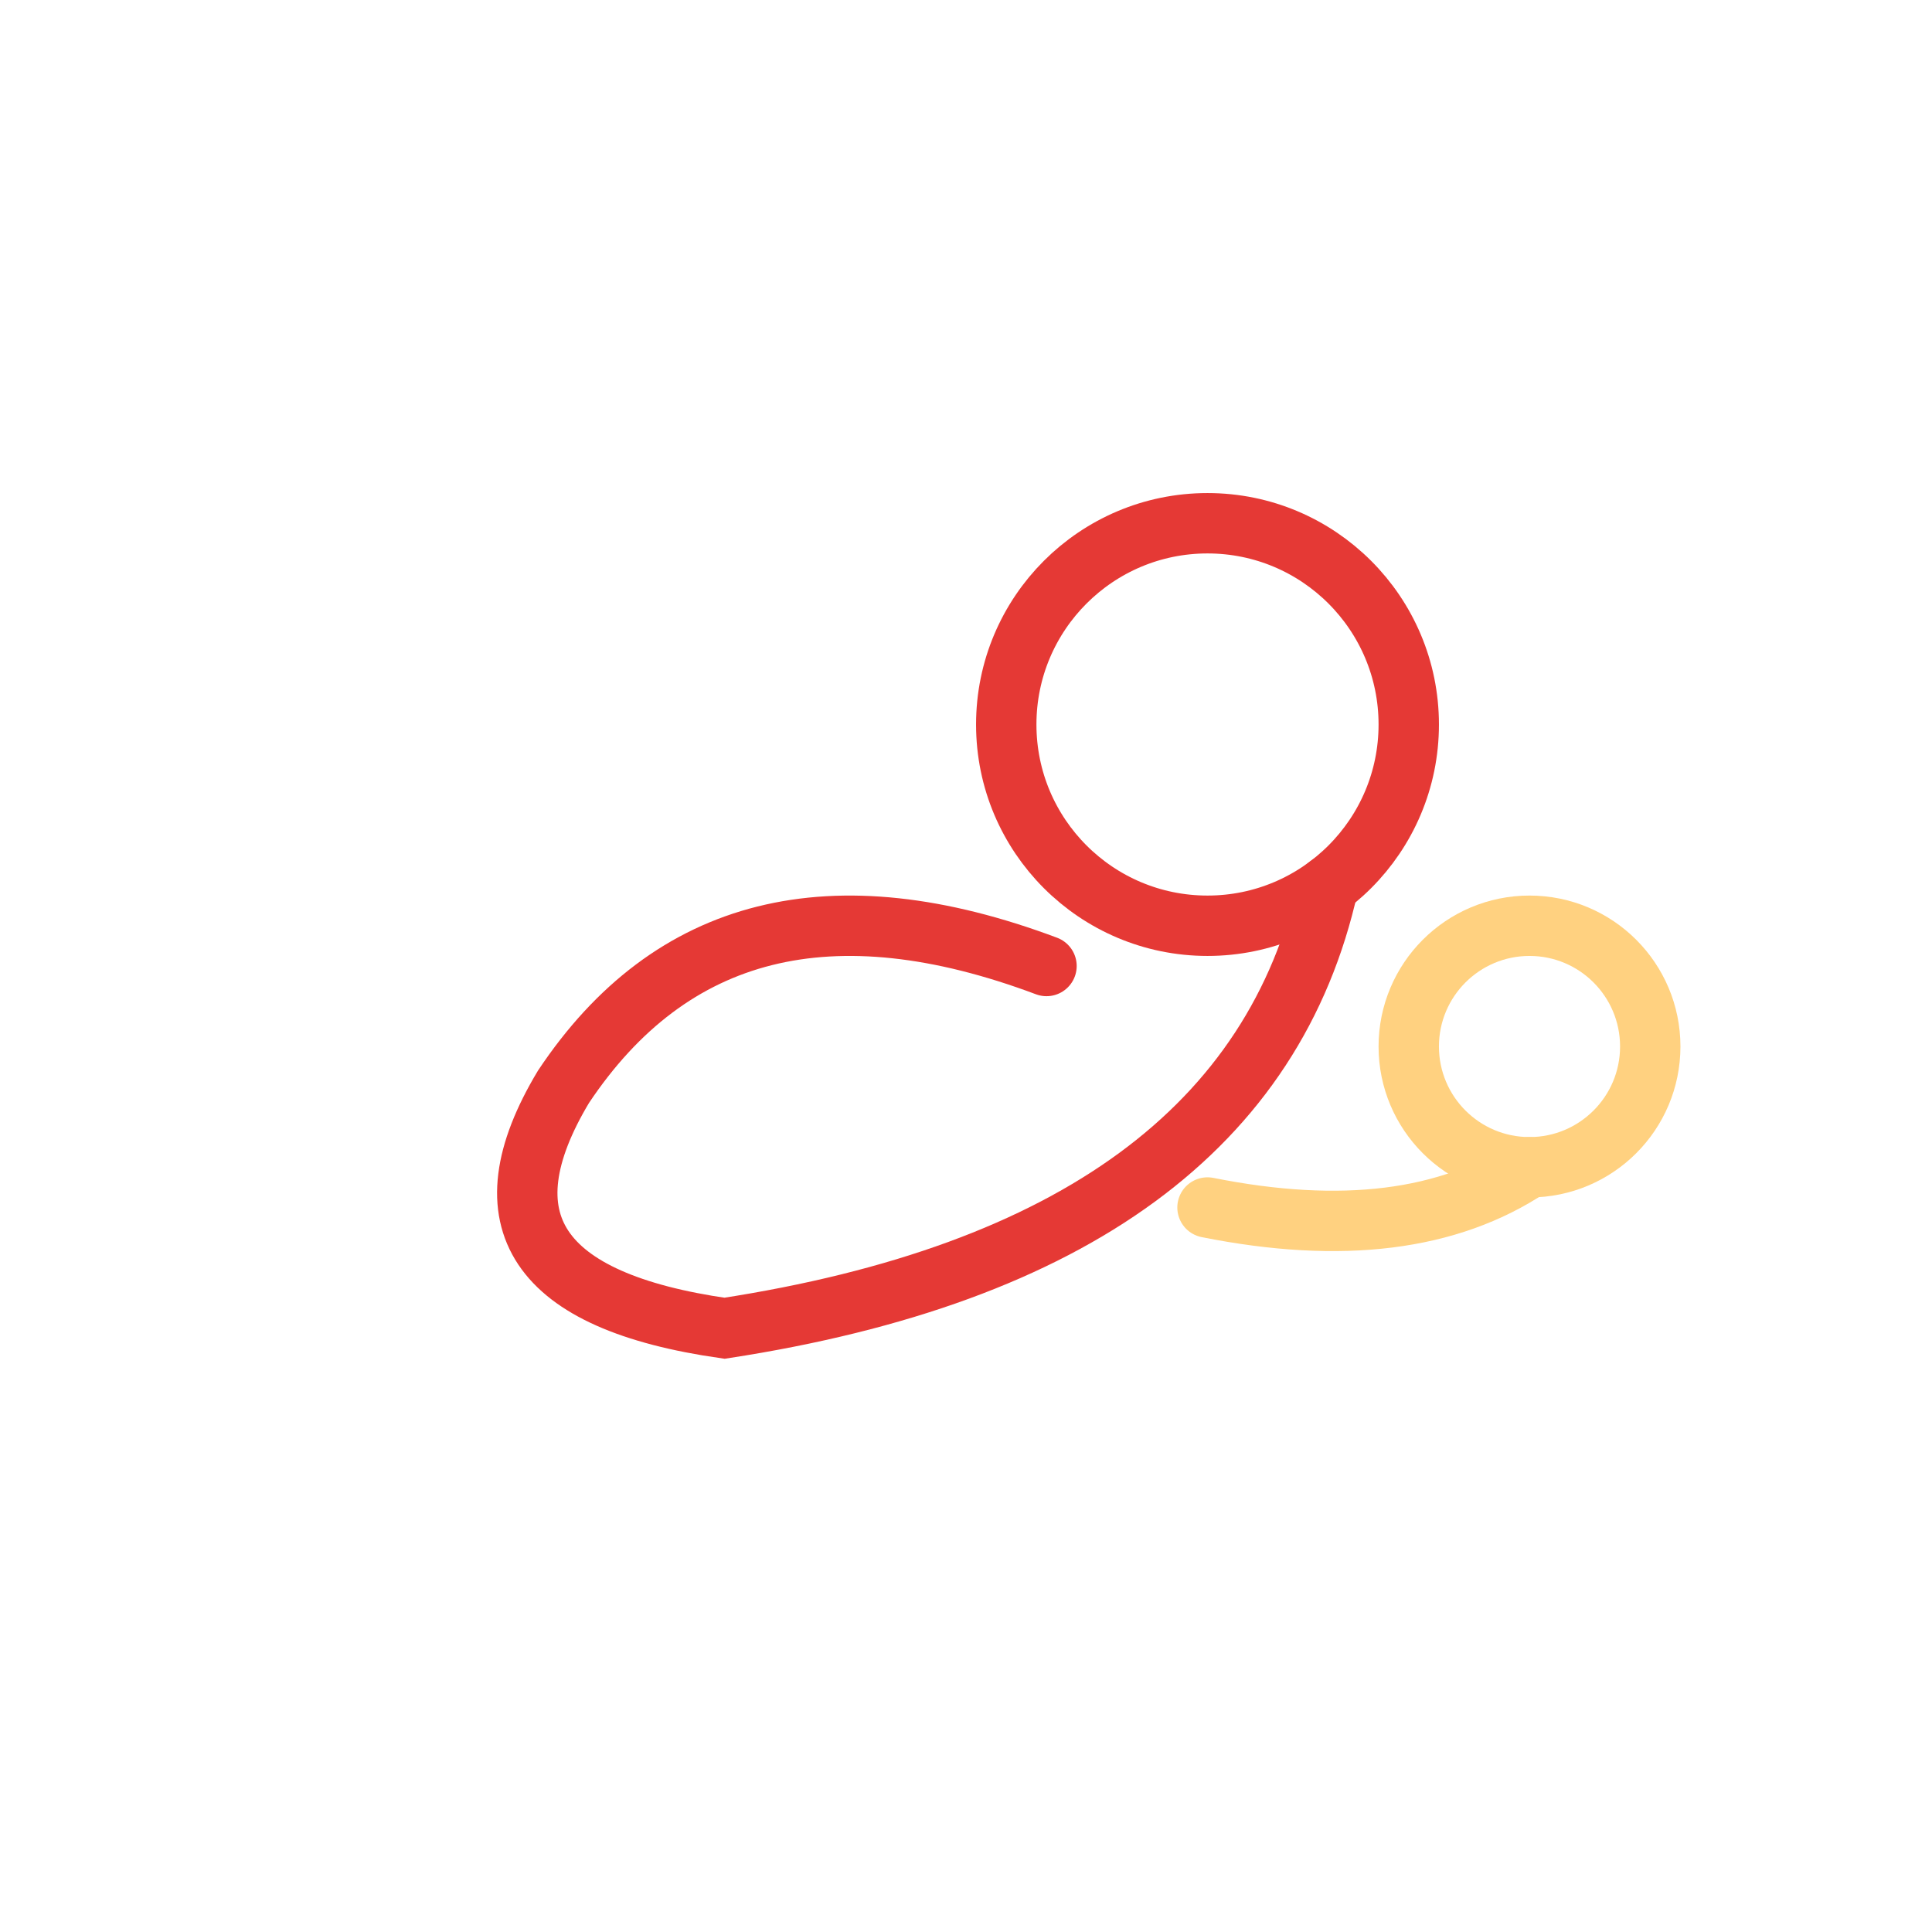 <svg width="96" height="96" viewBox="0 0 96 96" fill="none" xmlns="http://www.w3.org/2000/svg">
  <!-- 母亲头部 -->
  <circle cx="60" cy="36" r="10" stroke="#E53935" stroke-width="3" fill="none"/>
  <!-- 孩子头部 -->
  <circle cx="76" cy="52" r="6" stroke="#FFD180" stroke-width="3" fill="none"/>
  <!-- 母亲怀抱曲线 -->
  <path d="M66 44 Q62 62 36 66 Q22 64 28 54 Q36 42 52 48" stroke="#E53935" stroke-width="3" fill="none" stroke-linecap="round"/>
  <!-- 孩子身体曲线 -->
  <path d="M76 58 Q70 62 60 60" stroke="#FFD180" stroke-width="3" fill="none" stroke-linecap="round"/>
</svg>